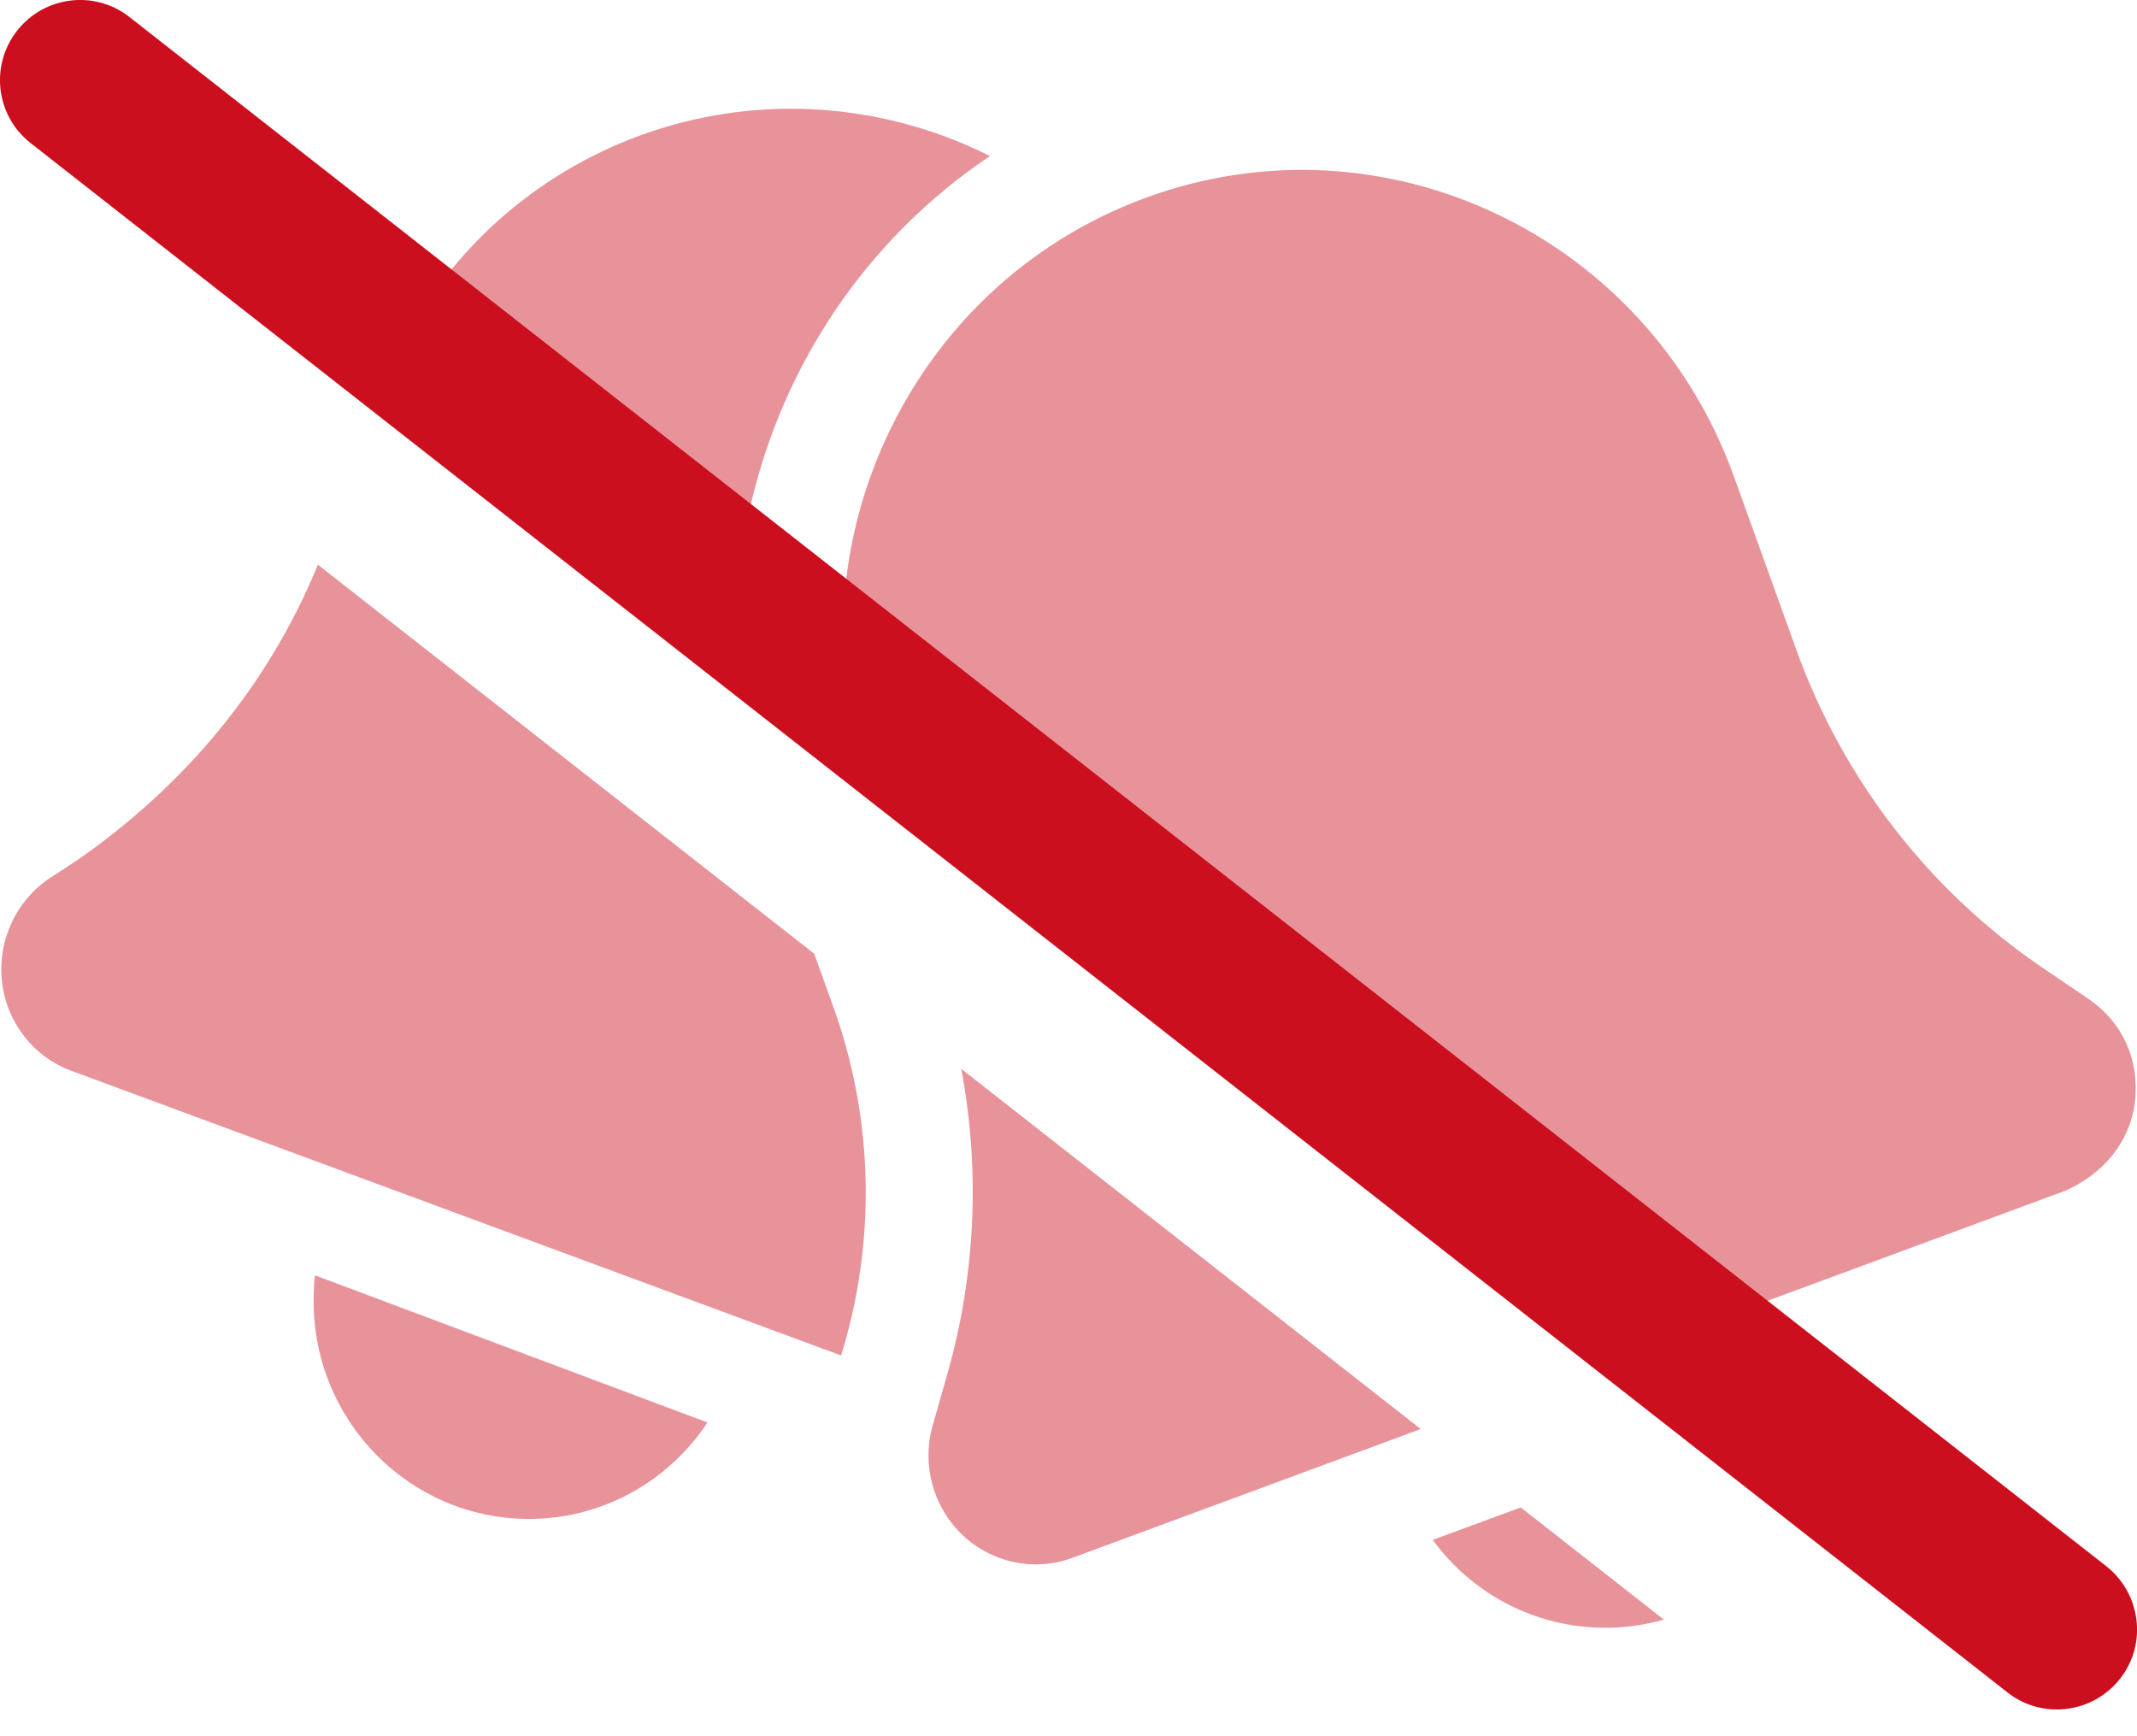 <svg width="16" height="13" viewBox="0 0 16 13" fill="none" xmlns="http://www.w3.org/2000/svg">
<g clip-path="url(#clip0_1_32)">
<path d="M11.386 11.287L10.727 11.53C11.02 11.931 11.49 12.188 12.02 12.188C12.172 12.188 12.319 12.166 12.458 12.127L11.386 11.287Z" fill="#E8939A"/>
<path d="M13.424 11.359C13.557 11.123 13.632 10.849 13.632 10.557C13.632 10.524 13.632 10.491 13.63 10.458L12.709 10.799L13.424 11.359Z" fill="#E8939A"/>
<path d="M2.348 9.742C2.348 10.644 3.07 11.373 3.96 11.373C4.517 11.373 5.007 11.088 5.297 10.651L2.358 9.549C2.351 9.613 2.348 9.676 2.348 9.742Z" fill="#E8939A"/>
<path d="M6.327 10.05C6.56 9.222 6.53 8.341 6.237 7.533L6.096 7.141L2.38 4.228C2.012 5.129 1.384 5.882 0.576 6.442L0.371 6.576C0.118 6.746 -0.02 7.046 0.015 7.351C0.049 7.655 0.251 7.914 0.535 8.018L6.297 10.149L6.327 10.05Z" fill="#E8939A"/>
<path d="M2.813 3.042L5.53 5.172C5.377 3.593 6.104 2.043 7.412 1.169C7.302 1.113 7.185 1.062 7.065 1.018C5.327 0.383 3.427 1.281 2.82 3.021L2.813 3.042Z" fill="#E8939A"/>
<path d="M7.197 8.003C7.338 8.748 7.306 9.535 7.097 10.273L6.982 10.677C6.9 10.969 6.987 11.286 7.207 11.494C7.427 11.703 7.745 11.769 8.027 11.665L10.637 10.7L7.197 8.003Z" fill="#E8939A"/>
<path d="M11.959 10.211L6.516 5.944C5.872 4.137 6.789 2.142 8.57 1.484C10.352 0.824 12.33 1.757 12.982 3.567L13.45 4.867C13.8 5.837 14.445 6.67 15.29 7.244L15.635 7.478C15.885 7.648 16.02 7.924 15.985 8.249C15.947 8.554 15.748 8.788 15.465 8.915L11.959 10.211Z" fill="#E8939A"/>
<path d="M0.128 0.23C0.332 -0.031 0.709 -0.077 0.97 0.128L15.77 11.727C16.03 11.932 16.078 12.31 15.873 12.57C15.668 12.83 15.29 12.877 15.03 12.672L0.23 1.072C-0.031 0.868 -0.077 0.491 0.128 0.23Z" fill="#CC0F1F"/>
</g>
<defs>
<clipPath id="clip0_1_32">
<rect width="16" height="13" fill="white"/>
</clipPath>
</defs>
</svg>
